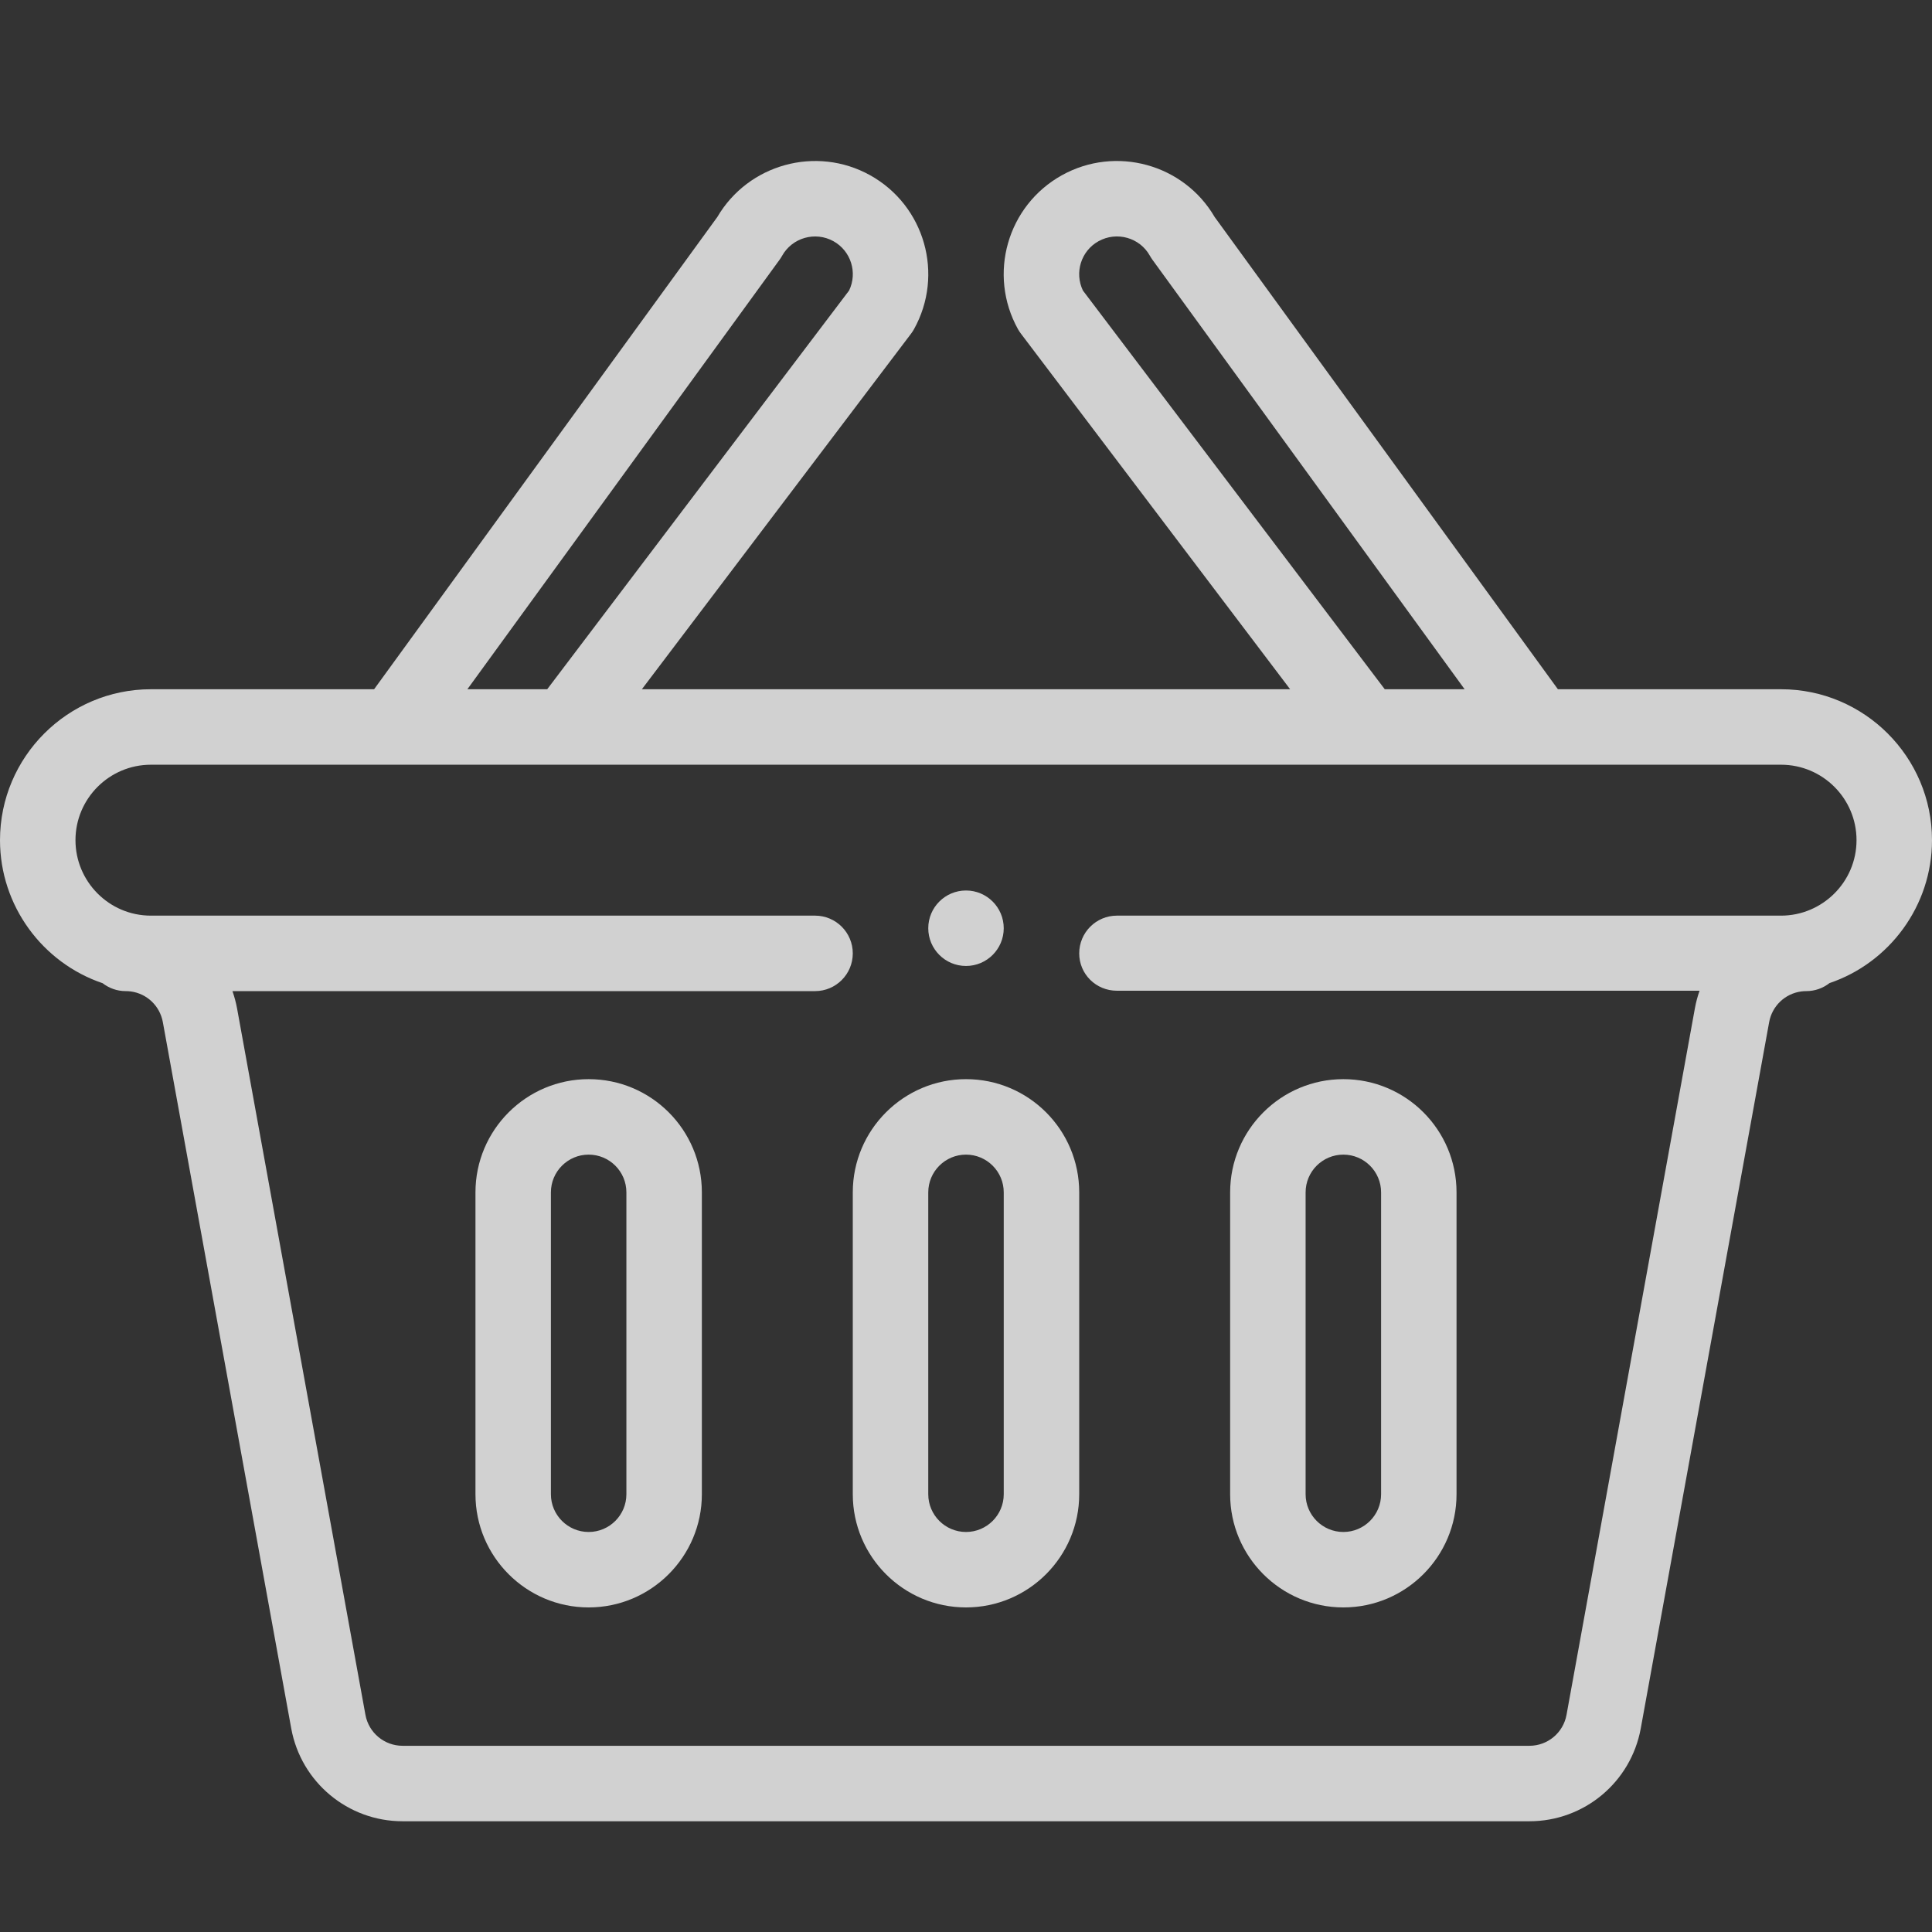 <svg width="60" height="60" viewBox="0 0 60 60" fill="none" xmlns="http://www.w3.org/2000/svg">
<rect x="0" y="0" width="60" height="60" fill="#333333" stroke="none"/>
<path d="M30 29.999C30.647 29.999 31.172 29.474 31.172 28.827C31.172 28.18 30.647 27.655 30 27.655C29.353 27.655 28.828 28.18 28.828 28.827C28.828 29.474 29.353 29.999 30 29.999Z" fill="white" fill-opacity="0.77"/>
<path d="M55.312 21.405H48.382L37.722 6.739C36.764 5.097 34.655 4.513 32.98 5.441C31.281 6.385 30.671 8.524 31.614 10.223C31.642 10.271 31.671 10.317 31.705 10.361L40.066 21.405H19.934L28.295 10.361C28.328 10.317 28.358 10.271 28.385 10.223C29.327 8.528 28.723 6.387 27.019 5.44C25.347 4.514 23.238 5.098 22.278 6.738L11.618 21.405H4.687C2.103 21.405 0 23.508 0 26.092C0 28.131 1.323 29.905 3.186 30.534C3.385 30.687 3.633 30.78 3.903 30.78C3.957 30.78 4.008 30.783 4.061 30.79C4.566 30.858 4.965 31.241 5.057 31.742L9.044 53.675C9.348 55.347 10.803 56.561 12.503 56.561H47.497C49.197 56.561 50.652 55.347 50.956 53.674L54.943 31.742C55.035 31.241 55.435 30.858 55.941 30.79C55.992 30.783 56.043 30.78 56.096 30.78C56.368 30.78 56.618 30.686 56.817 30.531C58.682 29.899 60 28.127 60 26.092C60 23.508 57.897 21.405 55.312 21.405ZM33.631 9.023C33.364 8.468 33.571 7.793 34.116 7.491C34.683 7.177 35.398 7.379 35.711 7.943C35.734 7.985 35.76 8.025 35.788 8.064L45.485 21.405H43.005L33.631 9.023ZM24.212 8.064C24.24 8.026 24.265 7.986 24.288 7.945C24.602 7.381 25.317 7.178 25.882 7.49C26.428 7.793 26.637 8.467 26.369 9.023L16.994 21.405H14.515L24.212 8.064ZM55.312 28.436H34.687C34.04 28.436 33.516 28.961 33.516 29.608C33.516 30.255 34.04 30.768 34.687 30.768H52.781C52.72 30.943 52.671 31.124 52.637 31.311L48.65 53.255C48.549 53.813 48.064 54.217 47.497 54.217H12.503C11.936 54.217 11.451 53.813 11.349 53.256L7.363 31.322C7.329 31.136 7.28 30.954 7.219 30.78H25.312C25.96 30.78 26.484 30.255 26.484 29.608C26.484 28.961 25.96 28.436 25.312 28.436H4.687C3.384 28.436 2.344 27.374 2.344 26.092C2.344 24.8 3.395 23.749 4.687 23.749H55.312C56.605 23.749 57.656 24.8 57.656 26.092C57.656 27.394 56.591 28.436 55.312 28.436Z" fill="white" fill-opacity="0.77"/>
<path d="M30 33.514C28.061 33.514 26.484 35.091 26.484 37.03V46.405C26.484 48.343 28.061 49.92 30 49.92C31.939 49.92 33.516 48.343 33.516 46.405V37.03C33.516 35.088 31.942 33.514 30 33.514ZM31.172 46.405C31.172 47.051 30.646 47.577 30 47.577C29.354 47.577 28.828 47.051 28.828 46.405V37.03C28.828 36.383 29.354 35.858 30 35.858C30.647 35.858 31.172 36.383 31.172 37.03V46.405Z" fill="white" fill-opacity="0.77"/>
<path d="M41.719 49.92C43.657 49.92 45.234 48.343 45.234 46.405V37.03C45.234 35.088 43.661 33.514 41.719 33.514C39.78 33.514 38.203 35.091 38.203 37.03V46.405C38.203 48.343 39.78 49.92 41.719 49.92ZM40.547 37.03C40.547 36.383 41.072 35.858 41.719 35.858C42.365 35.858 42.891 36.383 42.891 37.03V46.405C42.891 47.051 42.365 47.577 41.719 47.577C41.072 47.577 40.547 47.051 40.547 46.405V37.03Z" fill="white" fill-opacity="0.77"/>
<path d="M18.281 33.514C16.343 33.514 14.766 35.091 14.766 37.03V46.405C14.766 48.343 16.343 49.92 18.281 49.92C20.22 49.92 21.797 48.343 21.797 46.405V37.03C21.797 35.088 20.224 33.514 18.281 33.514ZM19.453 46.405C19.453 47.051 18.928 47.577 18.281 47.577C17.635 47.577 17.109 47.051 17.109 46.405V37.03C17.109 36.383 17.635 35.858 18.281 35.858C18.928 35.858 19.453 36.383 19.453 37.03V46.405Z" fill="white" fill-opacity="0.77"/>
</svg>
